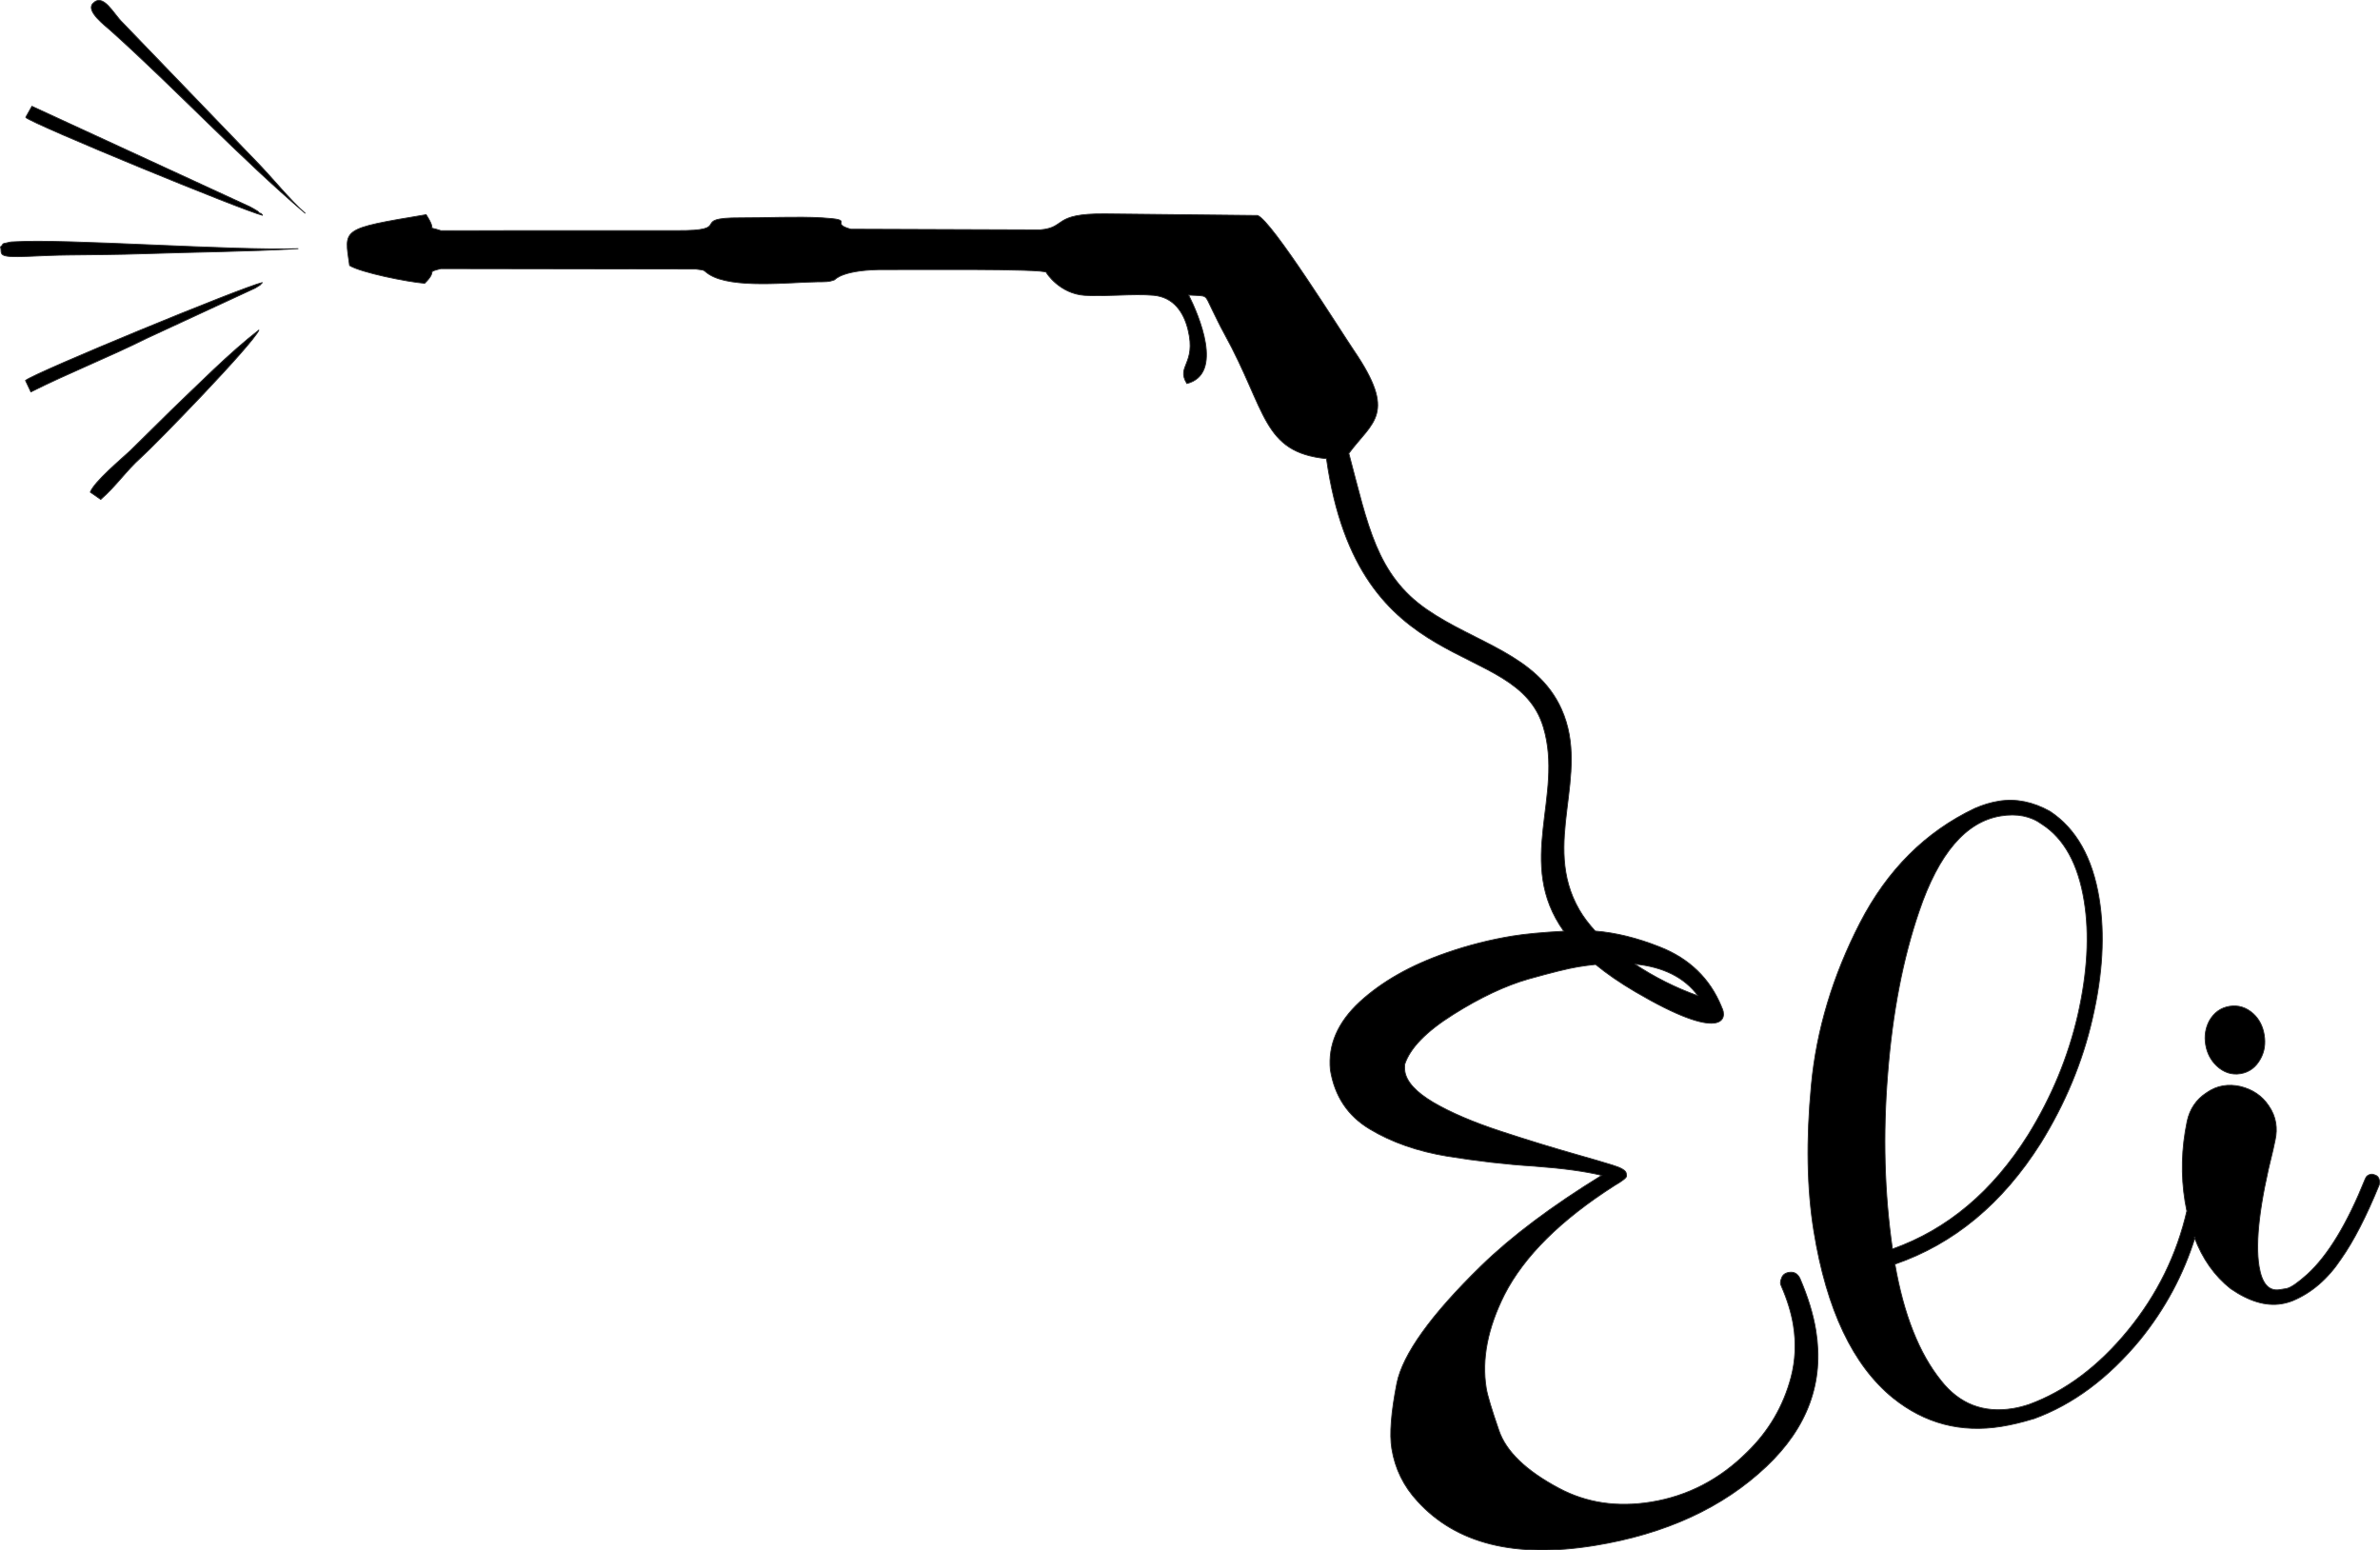 <svg
   xml:space="preserve"
   width="8.164in"
   height="5.318in"
   version="1.1"
   style="shape-rendering:geometricPrecision; text-rendering:geometricPrecision; image-rendering:optimizeQuality; fill-rule:evenodd; clip-rule:evenodd"
   viewBox="0 0 8086.11 5267.36"
   id="svg10"
   sodipodi:docname="Powerwash-by-Eli-Logo.svg"
   inkscape:version="1.2 (dc2aedaf03, 2022-05-15)"
   xmlns:inkscape="http://www.inkscape.org/namespaces/inkscape"
   xmlns:sodipodi="http://sodipodi.sourceforge.net/DTD/sodipodi-0.dtd"
   xmlns="http://www.w3.org/2000/svg"
   xmlns:svg="http://www.w3.org/2000/svg"><sodipodi:namedview
   id="namedview12"
   pagecolor="#505050"
   bordercolor="#eeeeee"
   borderopacity="1"
   inkscape:showpageshadow="0"
   inkscape:pageopacity="0"
   inkscape:pagecheckerboard="0"
   inkscape:deskcolor="#505050"
   inkscape:document-units="in"
   showgrid="false"
   inkscape:zoom="1.0916579"
   inkscape:cx="438.78213"
   inkscape:cy="148.39813"
   inkscape:window-width="1920"
   inkscape:window-height="1009"
   inkscape:window-x="-8"
   inkscape:window-y="-8"
   inkscape:window-maximized="1"
   inkscape:current-layer="Layer_x0020_1" />
 <defs
   id="defs4">
  <style
   type="text/css"
   id="style2">
   <![CDATA[
    .str0 {stroke:#282829;stroke-width:2.97;stroke-miterlimit:2.613}
    .fil0 {fill:#282829}
   ]]>
  </style>
 </defs>
 <g
   id="Layer_x0020_1"
   inkscape:label="Layer 1">
  <path
   class="fil0 str0"
   d="M5417.53 5250.6c-269.78,43.76 -469.72,-6.11 -600.97,-149.96 -47.54,-51.15 -76.82,-110.71 -87.93,-179.22 -8.01,-49.39 -2.12,-123.93 17.33,-222.46 20.06,-98.09 115.1,-231.23 285.91,-397.93 104.01,-101.35 240.57,-203.62 410.05,-307.96 -54.52,-13.51 -130.89,-24.01 -230.18,-31.34 -94.7,-5.9 -192.48,-17.29 -293.76,-33.56 -101.38,-16.8 -189.17,-47.26 -264.06,-92.33 -74.81,-44.55 -119.53,-111.96 -134.01,-201.18 -8.3,-84.77 25.02,-161.57 99.89,-230.95 74.95,-68.84 172.75,-124.49 294.02,-166.51 73.26,-25.51 149.14,-44.9 226.67,-57.48 42.06,-6.82 99.71,-12.13 172.55,-16.22 -166,-233.23 1.04,-458.18 -69.34,-692.93 -93.89,-313.17 -628.62,-145.63 -736.94,-912.24 -218.84,-22.15 -202.47,-162.06 -347.03,-424.56 -18.87,-34.26 -25.01,-49.32 -40.95,-80.93 -27.45,-54.44 -12.37,-46.65 -80.44,-50.54 34.16,67.77 120.4,268.31 -5.86,300.79 -37.34,-60.3 32.67,-65.01 3.86,-182.81 -14.7,-60.1 -49.32,-110.77 -116.85,-117.01 -70.51,-6.52 -162.27,5.12 -234.76,0.09 -84.14,-5.83 -129.41,-75.37 -130.02,-77.97 -3.22,-13.74 -492.35,-8.79 -543.88,-9.37 -148.3,-1.65 -174.71,34.27 -175.17,34.45 -20.23,7.84 -32.69,6.67 -57.61,6.97 -93.65,1.12 -291.18,24.78 -368.95,-25.43 -23.12,-14.93 -7.85,-13.37 -45.12,-17.93l-866.25 -1.33c-54.43,13.94 -7.95,3.69 -55.02,49.72 -59.95,-4.92 -216.52,-36.64 -255.09,-60.43 -17.51,-125.83 -33.42,-123.64 260.06,-172.77 42.62,65.51 -6.34,35.3 50.05,54.27l798.3 -0.18c204.14,2.02 38.83,-44.02 218.82,-43.29 86.21,0.35 194.27,-5.08 277.26,-0.16 121.13,7.19 21.5,17.43 98.43,38.67l643.23 2.29c91.47,-7.65 39.6,-55.66 219.76,-54.42l518.84 5.49c46.77,14.73 286.02,397.98 326.82,457.81 148.23,217.4 64.65,241.24 -16.57,350.48 65.22,245.79 94.26,412.17 264.75,530.27 164.59,114 375.01,153.4 457.96,339.19 100.24,224.5 -71.22,454.01 60.49,681.55 13.95,24.1 32.25,48.19 53.95,71.76 69.63,5.57 142.62,23.47 219.48,54.06 100.21,39.4 169.93,106.95 209,201.66l0.51 1.89c22.95,41.36 3.85,122.94 -292.65,-51.24 -53.05,-31.16 -97.56,-62.09 -134.96,-92.84 -19.11,1.94 -38.86,4.56 -59.29,7.87 -33.99,5.51 -90.04,19.51 -168.76,41.54 -78.11,22.48 -163.72,62.53 -255.69,120.51 -92.5,58.06 -147.06,114.87 -164.89,169.55 -0.74,8.84 -0.51,16.98 0.6,23.88 5.77,35.58 38.16,70.66 96.66,105.32 59.02,34.58 135.74,67.37 230.15,98.38 94.42,31.01 180.98,57.3 260.4,79.85 47.97,13.48 86.92,25.14 117.31,34.39 30.39,9.24 46.09,18.68 47.64,28.24 0.17,1.06 0.69,4.25 0.94,9.11 0.33,5.4 -13.16,16.31 -40.56,32.2 -183.24,116.93 -307.6,240.66 -374.24,370.83 -56.83,113.32 -77.81,219.19 -61.79,317.96 3.88,23.9 18.17,71.72 42.81,142.95 24.19,71.83 92.63,137.58 204.17,196.88 93.1,49.76 197.57,65.51 312.81,46.82 124.27,-20.16 233.39,-76.55 326.75,-169.64 73.46,-71.32 122.91,-156.19 148.99,-254.17 14.84,-56.37 17.75,-115.71 7.85,-176.77 -6.89,-42.49 -20.59,-86.59 -40.55,-132.41l-2.89 -7.71c-0.95,-5.84 0.14,-12.56 3.35,-19.62 3.14,-10.87 11.84,-17.73 25.12,-19.89 16.99,-2.76 28.99,4.02 36.97,19.62 27.06,62.65 45.38,121.81 54.51,178.1 28.43,175.25 -27.87,328.82 -168.19,461.67 -147.43,139.46 -342.14,229.36 -583.77,268.56zm351.66 -1867.53c-46.26,-62.51 -118.05,-98.46 -215.41,-108.03 66.04,44.02 140.89,81.71 215.41,108.03zm-4732 -2658.26c-50.69,-43.71 -114.49,-123.75 -168.65,-178.64l-452.19 -469.34c-30.63,-29.1 -65.77,-103.1 -101.24,-64.46 -23.63,25.74 42.62,75.28 60.33,91.16 219.18,196.48 440.57,433.33 661.74,621.27zm-730.55 947.22c0.42,0.33 29.01,19.82 35.59,24.66 54.67,-48.09 85.01,-96.01 137.36,-143.05 48.66,-43.72 377.06,-381.21 400.31,-432.61 -100.08,77.33 -209.02,187.84 -298.82,273.4l-138.08 136.28c-28.76,26.94 -123.1,105.71 -136.36,141.32zm-304.96 -833.33c6.77,23.72 -16.79,37.16 92.41,32.31 46.19,-2.05 91.8,-4.15 138.08,-4.64 86.25,-0.93 171.19,-1.45 257.51,-4.39 174.62,-5.93 349.59,-7.06 523.82,-17.2 -223.7,7.35 -795.15,-34.03 -961.24,-23.49 -13.37,0.85 -12.64,-0.18 -24.36,2.71 -33.72,8.31 -7.28,-1.77 -26.23,14.71zm85.5 -439.88c26.97,24.46 739.77,317.25 805.4,332.81 -2.66,-2.38 -6.85,-9.46 -8.24,-6.84 -1.37,2.58 -6.26,-5.4 -8.19,-6.65 -10.66,-6.87 -17.76,-10.79 -27.29,-15.82l-740.49 -341.29 -21.19 37.79zm-0.64 893.83l18.33 38.81c127.29,-63.9 264.09,-117.51 395.28,-182.95l366.8 -169.83c30.28,-18.76 9.81,-5.58 24.65,-18.89 -65.99,14.67 -777.75,307.86 -805.06,332.85zm7371.59 2910.26l-2.87 0c27.68,73.51 68.77,131.79 123.47,174.98 62.61,43.26 119.85,60.13 172.96,51.52 13.27,-2.16 26.29,-5.9 38.08,-10.54 63.8,-26.7 118.84,-73.78 163.98,-141.6 43.43,-61.55 86.43,-145.91 130.14,-252.75 0.73,-5.57 1.02,-10.52 0.42,-14.24 -1.55,-9.56 -6.39,-15.86 -15.58,-18.73 -4.68,-1.97 -9.18,-2.87 -12.9,-2.27 -9.56,1.55 -16.39,6.47 -19.79,15.75 -60.98,151.6 -126.28,259.76 -196.52,324.01 -31.88,28.61 -55.38,44.96 -70.61,48.52l-23.36 3.79c-37.17,6.03 -60.58,-20.69 -70.15,-79.64 -13.53,-83.38 2.17,-215.09 47.53,-395.77l7.13 -33.31c4.42,-19.79 5.12,-38.98 2.11,-57.57 -3.36,-20.71 -11.5,-40.65 -24.25,-58.75 -22.32,-33.44 -54.77,-55.43 -96.74,-65.52 -19.79,-4.42 -38.98,-5.12 -58.1,-2.02 -19.65,3.19 -38.52,11.16 -56.62,23.9 -34.5,22.49 -56.49,54.95 -65.52,96.75 -19.33,92.52 -21.49,183.34 -7.02,272.57 1.96,12.06 4.16,23.84 6.61,35.34l0 -5.45c-34.44,150.62 -101.26,286.67 -200.98,408.22 -100.12,121.98 -212.37,206.14 -335.86,251.24 -19.13,6.38 -37.46,10.98 -54.98,13.82 -99.84,16.2 -181.25,-15.29 -243.71,-94.54 -75.04,-93.02 -127.01,-225.21 -156.87,-395.87 200.28,-69 365.56,-205.91 495.23,-411.16 83.37,-134.52 142.18,-275.96 175.63,-422.55 35.33,-151.8 42.73,-287.62 23.17,-408.18 -22.48,-138.6 -78.4,-238 -167.47,-296.58 -57.53,-32.09 -115.59,-43.93 -173.47,-34.54 -27.08,4.39 -54.63,12.68 -82.1,24.76 -166.98,79.41 -296.94,208.95 -389.8,389.16 -92.41,179.59 -147.6,363.5 -165.22,550.57 -17.7,186.55 -14.79,352.31 8.64,496.76 43.24,266.59 132.73,455.37 268.99,566.26 107.79,86.61 230.78,118.99 368.85,96.59 33.99,-5.51 69.67,-14.03 107.57,-25.63l1.59 -0.26c133.32,-48.33 253.91,-138.2 361.86,-269.08 84.86,-104.91 147.04,-220.81 186.54,-347.97zm-1028.37 40.33c187.09,-66.32 340.49,-195.85 460.9,-387.61 79.9,-129.05 136.29,-265.19 169.2,-408.42 32.37,-143.15 39.83,-271.89 21.31,-386.07 -20.33,-125.33 -68.24,-212.39 -143.13,-260.74 -38.35,-28.12 -85.1,-37.43 -140.33,-28.47 -118.43,19.21 -210.97,127.42 -277.63,324.63 -54.38,158.7 -90.02,342.16 -106.4,550.3 -16.91,208.22 -11.32,407.34 16.07,596.38zm1182.56 -595.69c-30.27,4.91 -57.38,-4.32 -81.17,-26.62 -20,-19.1 -32.63,-43.22 -37.36,-72.42 -4.74,-29.21 -0.38,-56.08 12.55,-80.52 15.69,-27.62 38.58,-44.41 68.85,-49.32 29.74,-4.83 56.77,3.87 80.38,25.11 20.53,19.02 32.63,43.22 37.37,72.42 4.74,29.21 0.9,55.99 -12.56,80.52 -15.52,28.68 -38.32,46 -68.06,50.83z"
   id="path7"
   style="fill:#000000" />
 </g>
</svg>
